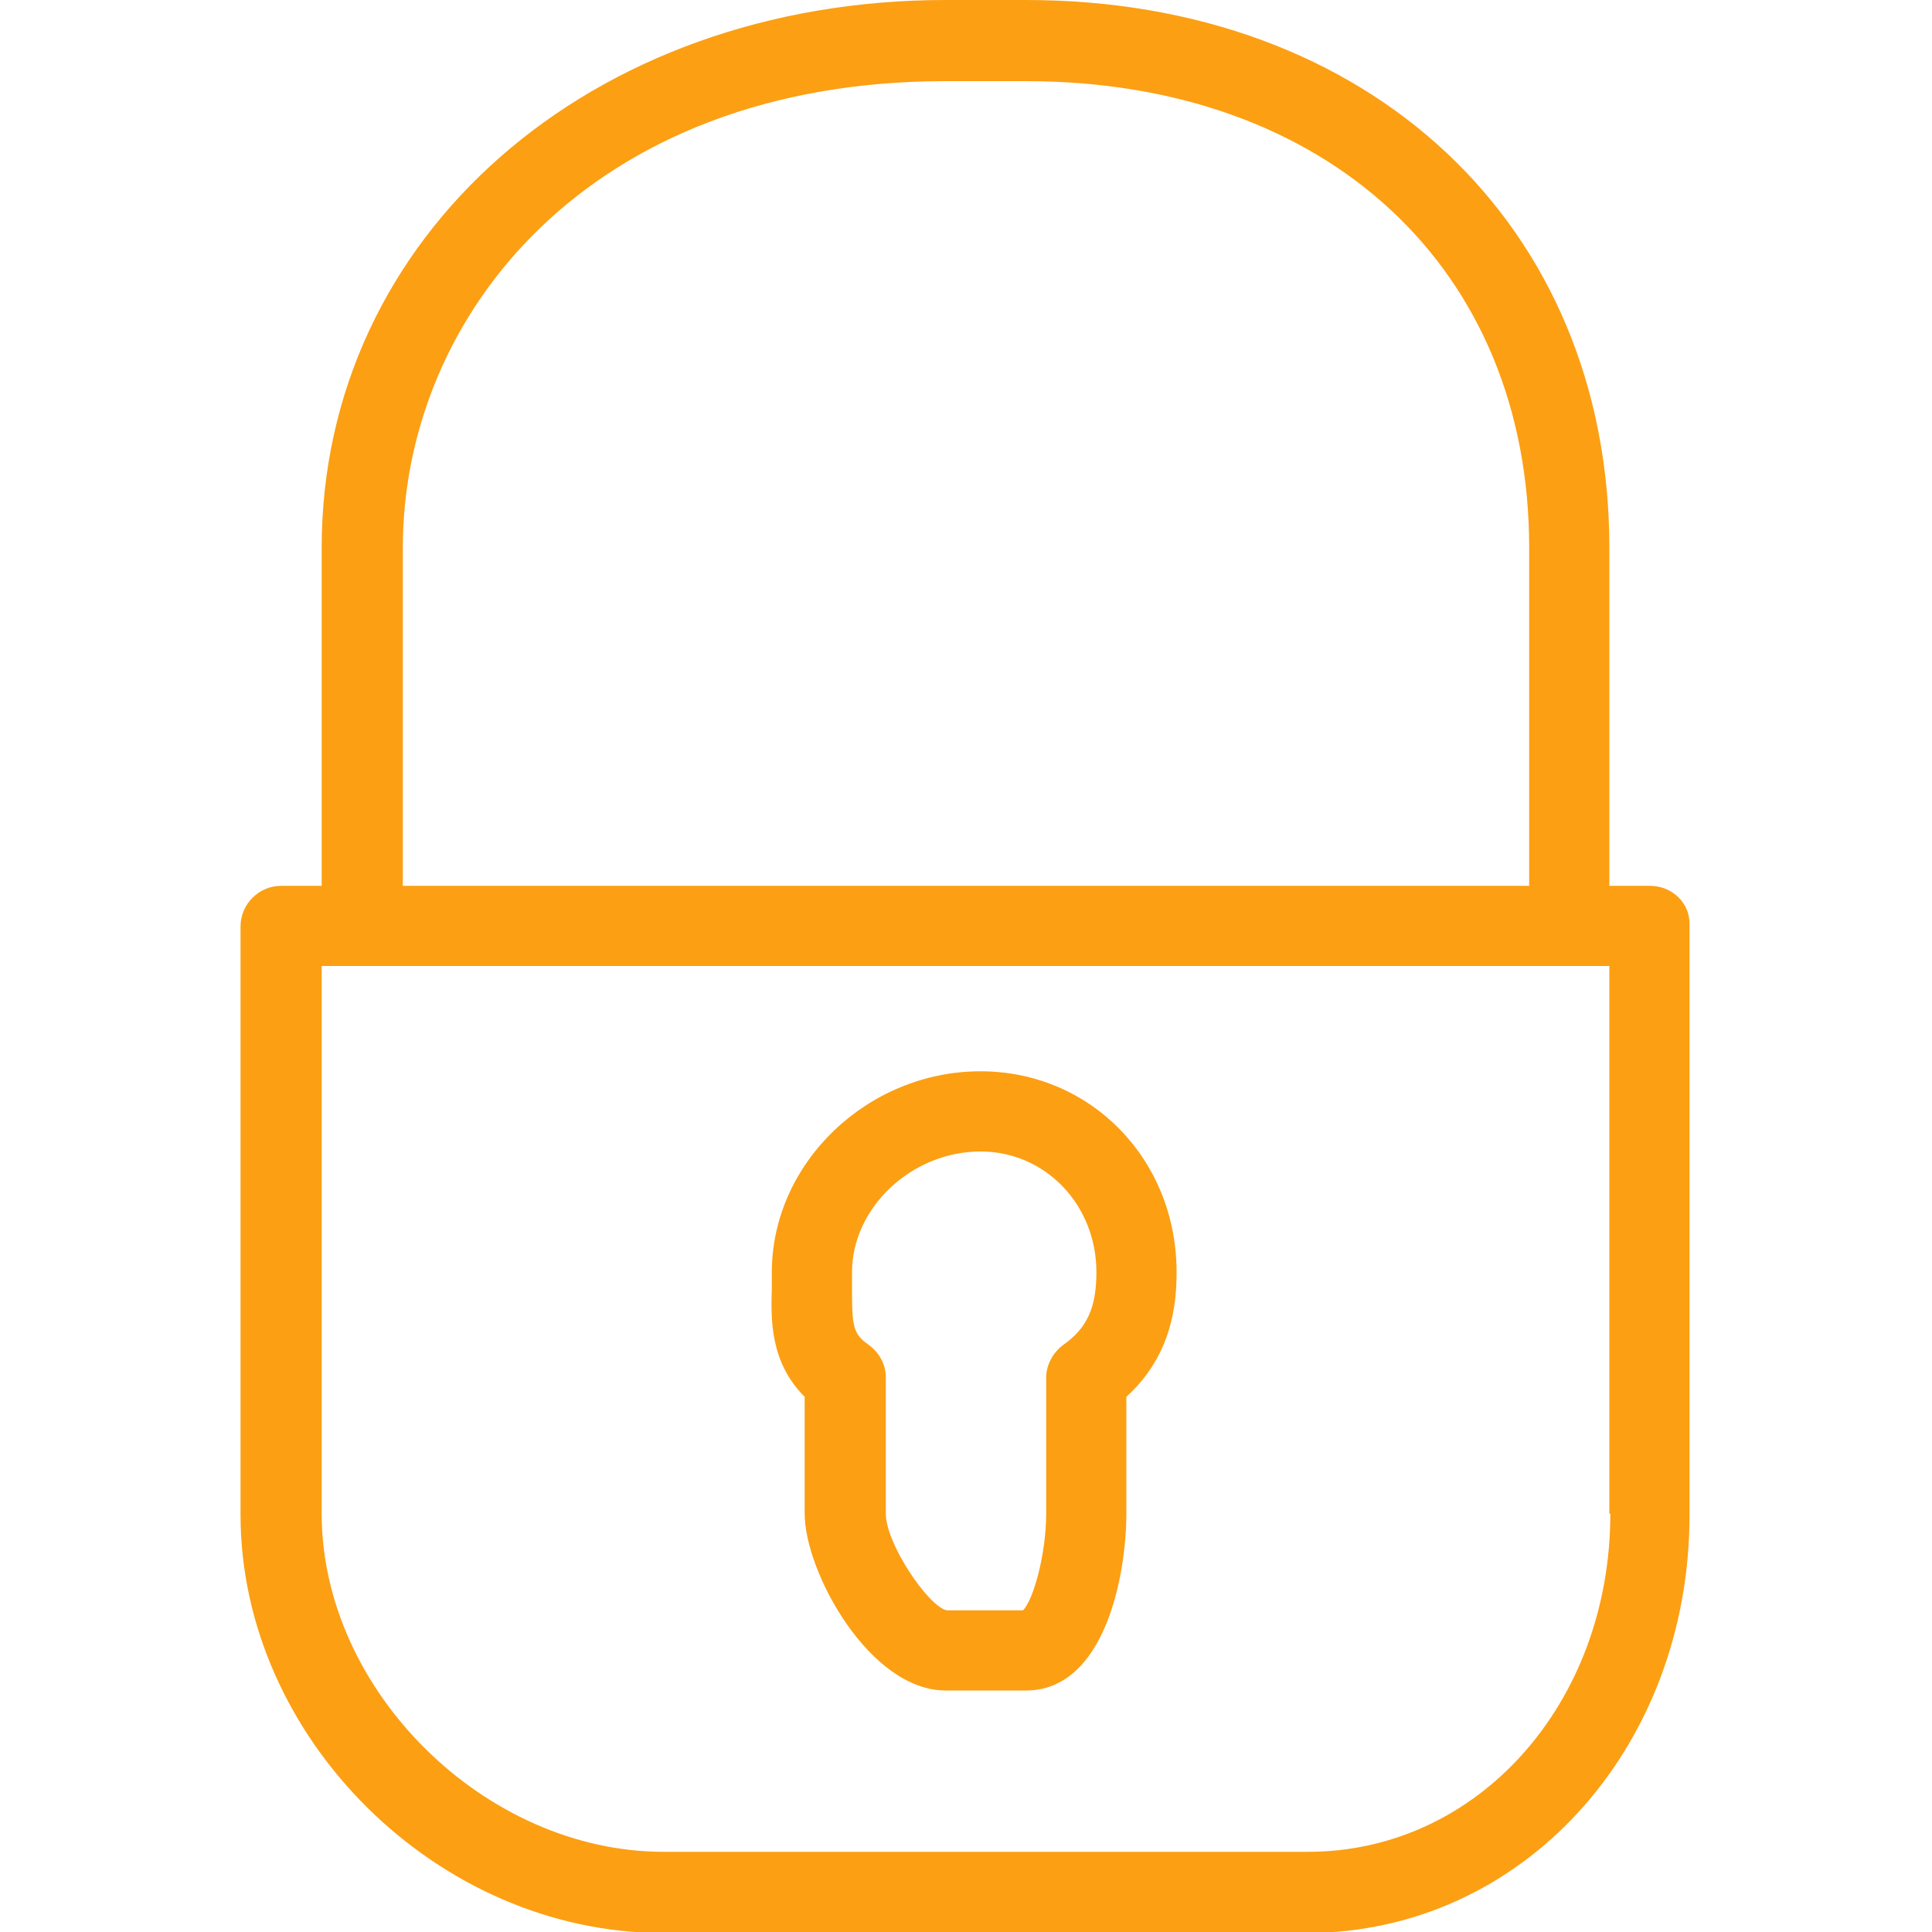 <svg preserveAspectRatio="xMidYMid meet" data-bbox="0 0 200 200" xmlns="http://www.w3.org/2000/svg" width="200" height="200" viewBox="0 0 200 200" role="presentation" aria-hidden="true">
    <g>
        <path d="M170.8 91.7h-4.2v-35c0-33.4-24.8-56.7-60.4-56.7h-8.3C61.1 0 33.3 24.4 33.3 56.7v35h-4.2c-2.3 0-4.2 1.9-4.2 4.2v60.9c0 23.1 20.4 43.3 43.7 43.3h66.7c22.2 0 39.6-19 39.6-43.3v-61c.1-2.3-1.8-4.1-4.1-4.1zm-129.1-35c0-24 19.3-48.3 56.2-48.3h8.3c31.2 0 52.1 19.4 52.1 48.3v35H41.7v-35zm125 100c0 19.6-13.7 35-31.3 35H68.7c-18.5 0-35.4-16.7-35.4-35V100h133.3v56.7zm-83.4 0c0 6 6.7 18.3 14.6 18.3h8.3c8.2 0 10.4-12 10.4-18.3v-12.1c4.6-4.2 5.2-9.3 5.2-12.9 0-11.7-8.9-20.8-20.3-20.8-11.7 0-21.6 9.5-21.6 20.8v1.6c-.1 3.3-.2 7.7 3.4 11.3v12.1zm4.9-23.2v-1.8c0-6.7 6.2-12.5 13.3-12.5 6.7 0 12 5.5 12 12.5 0 3.7-1 5.8-3.4 7.5-1.1.8-1.8 2.1-1.8 3.4v14.1c0 4.1-1.3 8.9-2.4 10H98c-1.9-.4-6.3-6.9-6.3-10v-14.1c0-1.4-.7-2.6-1.8-3.4-1.6-1.1-1.7-2-1.7-5.7z" fill="#fc9f13" data-color="1"></path>
    </g>
</svg>